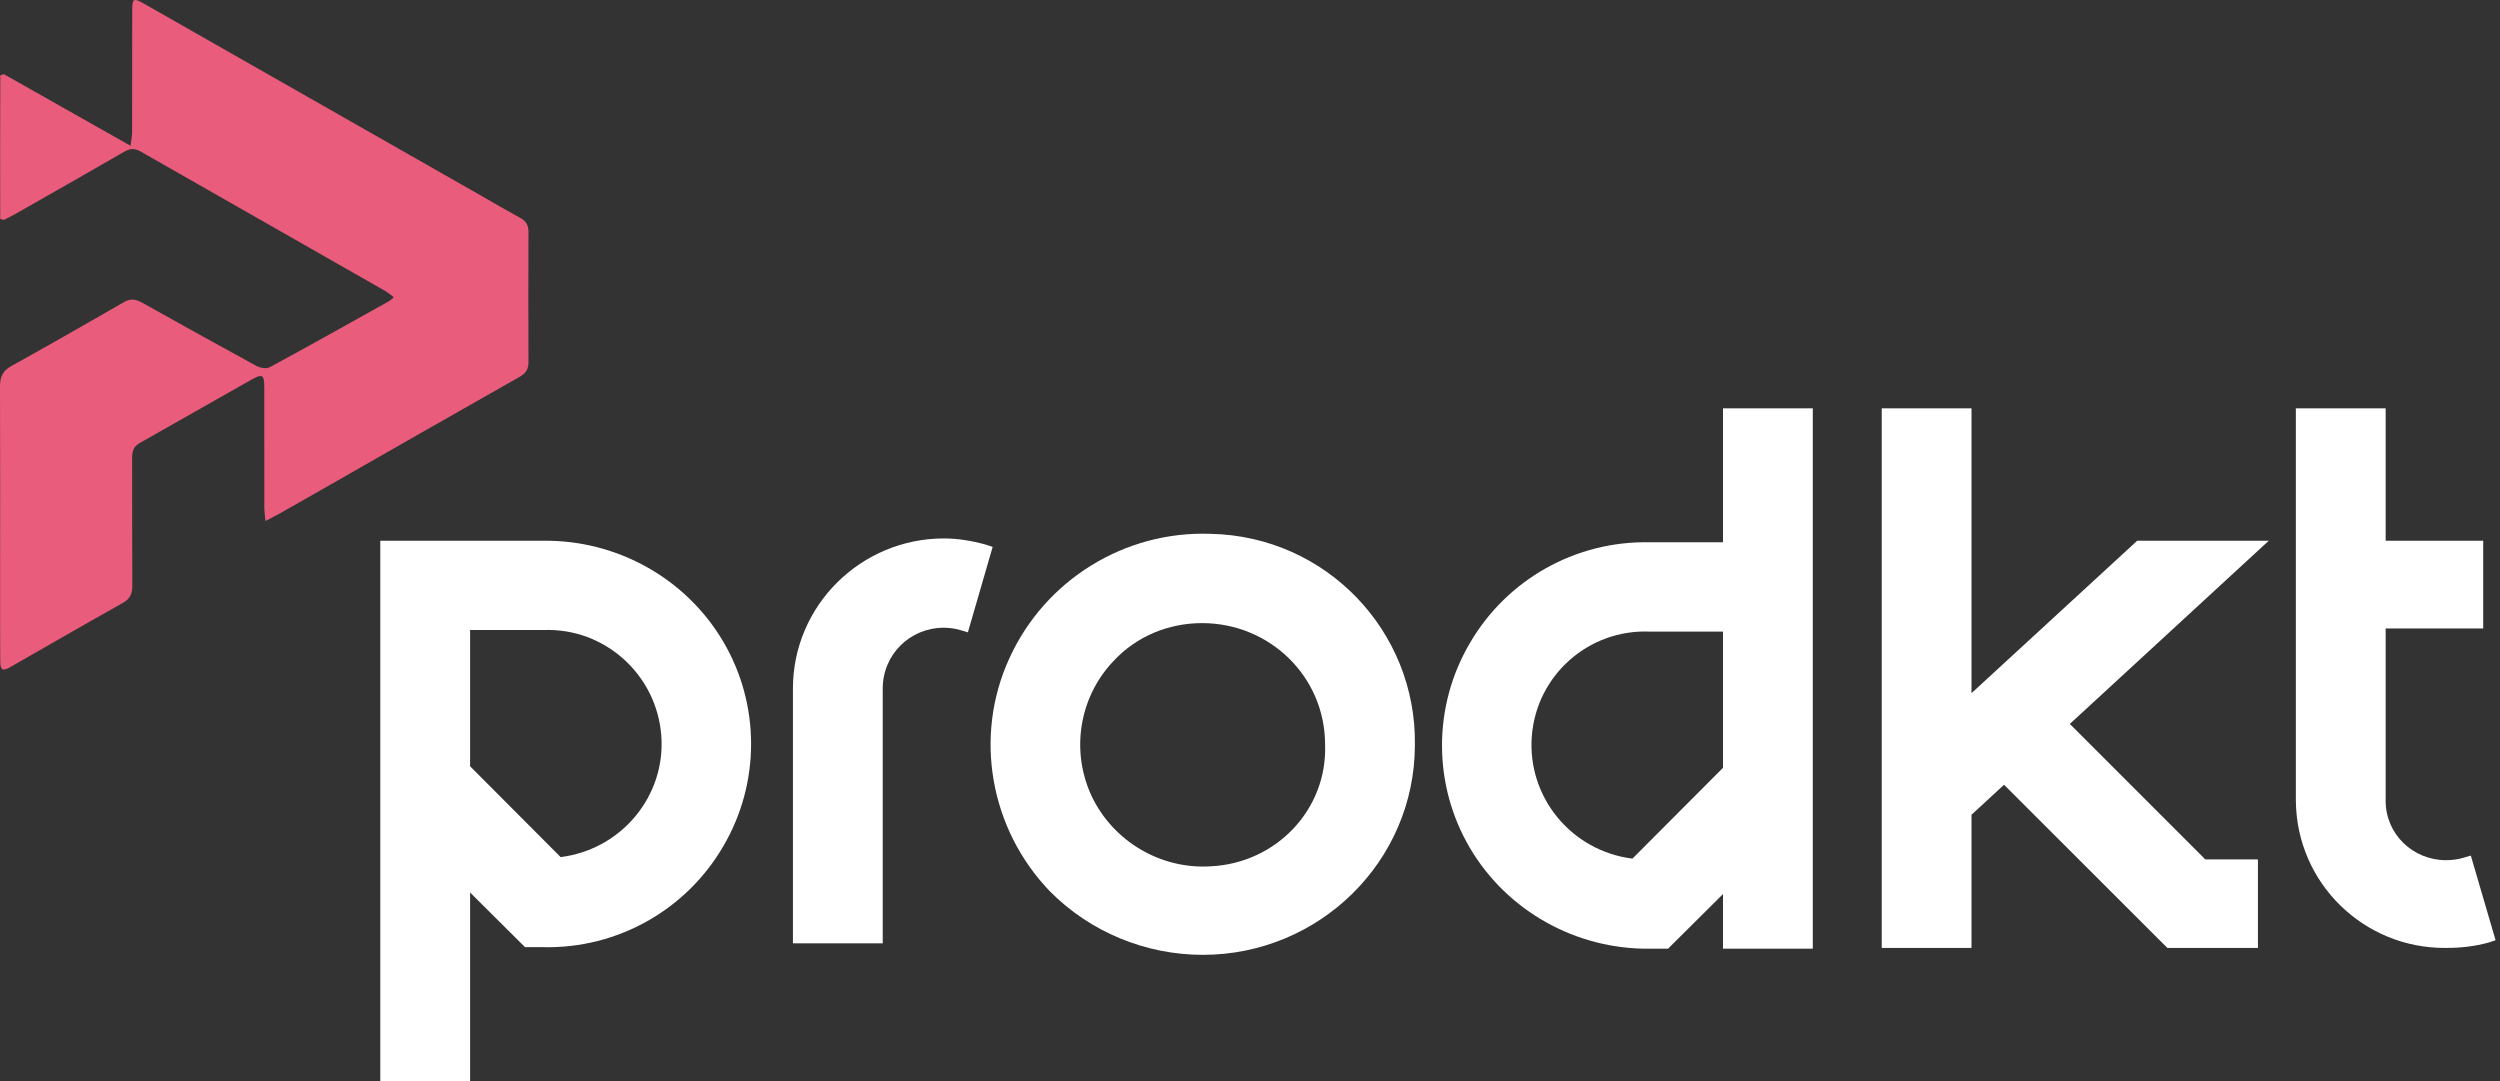 <svg width="111" height="48" viewBox="0 0 111 48" fill="none" xmlns="http://www.w3.org/2000/svg">
<rect x="0" y="0" width="111" height="48" fill="#333333" stroke="none"/>
<g clip-path="url(#clip0_1541_63322)">
<path d="M0.009 9.723C0.009 7.596 0.001 5.469 0.013 3.342L0.169 3.292L5.796 6.472C5.828 6.204 5.866 6.034 5.866 5.866C5.871 4.075 5.866 2.284 5.87 0.493C5.87 -0.084 5.916 -0.109 6.431 0.184C11.415 3.02 16.397 5.858 21.379 8.698C21.955 9.027 22.528 9.363 23.11 9.682C23.364 9.82 23.465 10.009 23.464 10.292C23.457 12.224 23.457 14.155 23.464 16.085C23.464 16.384 23.355 16.571 23.087 16.723C20.188 18.367 17.292 20.017 14.399 21.674C13.725 22.059 13.05 22.442 12.374 22.825C12.206 22.92 12.031 23.004 11.784 23.133C11.764 22.889 11.737 22.718 11.737 22.547C11.734 20.77 11.737 18.994 11.734 17.217C11.734 16.626 11.659 16.577 11.137 16.872C9.488 17.801 7.848 18.743 6.199 19.672C5.921 19.829 5.866 20.052 5.867 20.338C5.873 22.227 5.862 24.115 5.875 26.004C5.875 26.364 5.779 26.589 5.442 26.777C3.764 27.715 2.104 28.678 0.435 29.63C0.118 29.811 0.013 29.755 0.011 29.369C0.003 28.194 0.005 27.019 0.005 25.844C0.005 22.947 0.013 20.052 0 17.156C0 16.732 0.122 16.462 0.512 16.246C2.192 15.315 3.858 14.359 5.524 13.403C5.829 13.228 6.075 13.305 6.354 13.462C8.029 14.401 9.709 15.332 11.395 16.252C11.555 16.34 11.834 16.382 11.98 16.303C13.756 15.341 15.514 14.353 17.277 13.37C17.351 13.318 17.421 13.26 17.486 13.198C17.365 13.098 17.238 13.005 17.105 12.92C13.486 10.857 9.867 8.794 6.248 6.73C5.975 6.575 5.777 6.585 5.512 6.739C3.9 7.674 2.276 8.592 0.657 9.514C0.499 9.604 0.334 9.681 0.173 9.764L0.009 9.723Z" fill="#E95C7B"/>
<path d="M24.137 24.009H16.885V48H20.872V39.627L23.312 42.054H24.137C27.402 42.122 30.461 40.413 32.111 37.577C33.761 34.774 33.761 31.288 32.111 28.486C30.461 25.684 27.402 23.975 24.137 24.009ZM24.893 38.055L20.872 34.022V27.973H24.137C26.852 27.871 29.155 29.956 29.361 32.655C29.568 35.321 27.609 37.713 24.893 38.055Z" fill="white"/>
<path d="M43.764 24.18C43.145 24.009 42.527 23.907 41.908 23.907C38.231 23.907 35.206 26.88 35.206 30.571V41.883H39.193V30.571C39.193 29.067 40.396 27.871 41.908 27.871C42.149 27.871 42.389 27.905 42.63 27.973L42.974 28.076L44.074 24.282L43.764 24.18Z" fill="white"/>
<path d="M53.747 23.702C49.933 23.565 46.393 25.752 44.812 29.238C43.231 32.69 43.952 36.791 46.599 39.559C48.42 41.404 50.895 42.395 53.404 42.395C58.56 42.395 62.821 38.26 62.821 33.066C62.89 28.008 58.869 23.804 53.747 23.702ZM53.747 38.465C51.548 38.602 49.452 37.372 48.489 35.389C47.527 33.373 47.905 30.981 49.417 29.375C50.448 28.247 51.892 27.666 53.37 27.666C56.36 27.666 58.834 30.024 58.834 33.066C58.937 35.936 56.669 38.328 53.747 38.465Z" fill="white"/>
<path d="M76.501 18.131V24.078H73.236C69.971 24.009 66.912 25.718 65.262 28.554C63.613 31.357 63.613 34.843 65.262 37.645C66.912 40.447 69.971 42.156 73.236 42.122H74.061L76.501 39.696V42.122H80.488V18.131H76.501ZM76.501 34.091L72.48 38.123C69.765 37.782 67.806 35.389 68.012 32.69C68.218 29.99 70.52 27.939 73.236 28.042H76.501V34.091Z" fill="white"/>
<path d="M91.9 32.143L100.733 24.009H94.891L87.535 30.776V18.131H83.549V42.088H87.535V36.175L88.979 34.843L96.231 42.088H100.252V38.158H97.915L91.9 32.143Z" fill="white"/>
<path d="M109.704 37.987L109.36 38.089C109.12 38.158 108.879 38.192 108.604 38.192C107.126 38.192 105.923 37.03 105.923 35.56V27.905H110.254V24.009H105.923V18.131H101.936V35.56C101.971 39.217 104.961 42.122 108.604 42.088C109.257 42.088 109.876 42.019 110.495 41.849L110.804 41.746L109.704 37.987Z" fill="white"/>
</g>
<defs>
<clipPath id="clip0_1541_63322">
<rect width="110.804" height="48" fill="white"/>
</clipPath>
</defs>
</svg>
